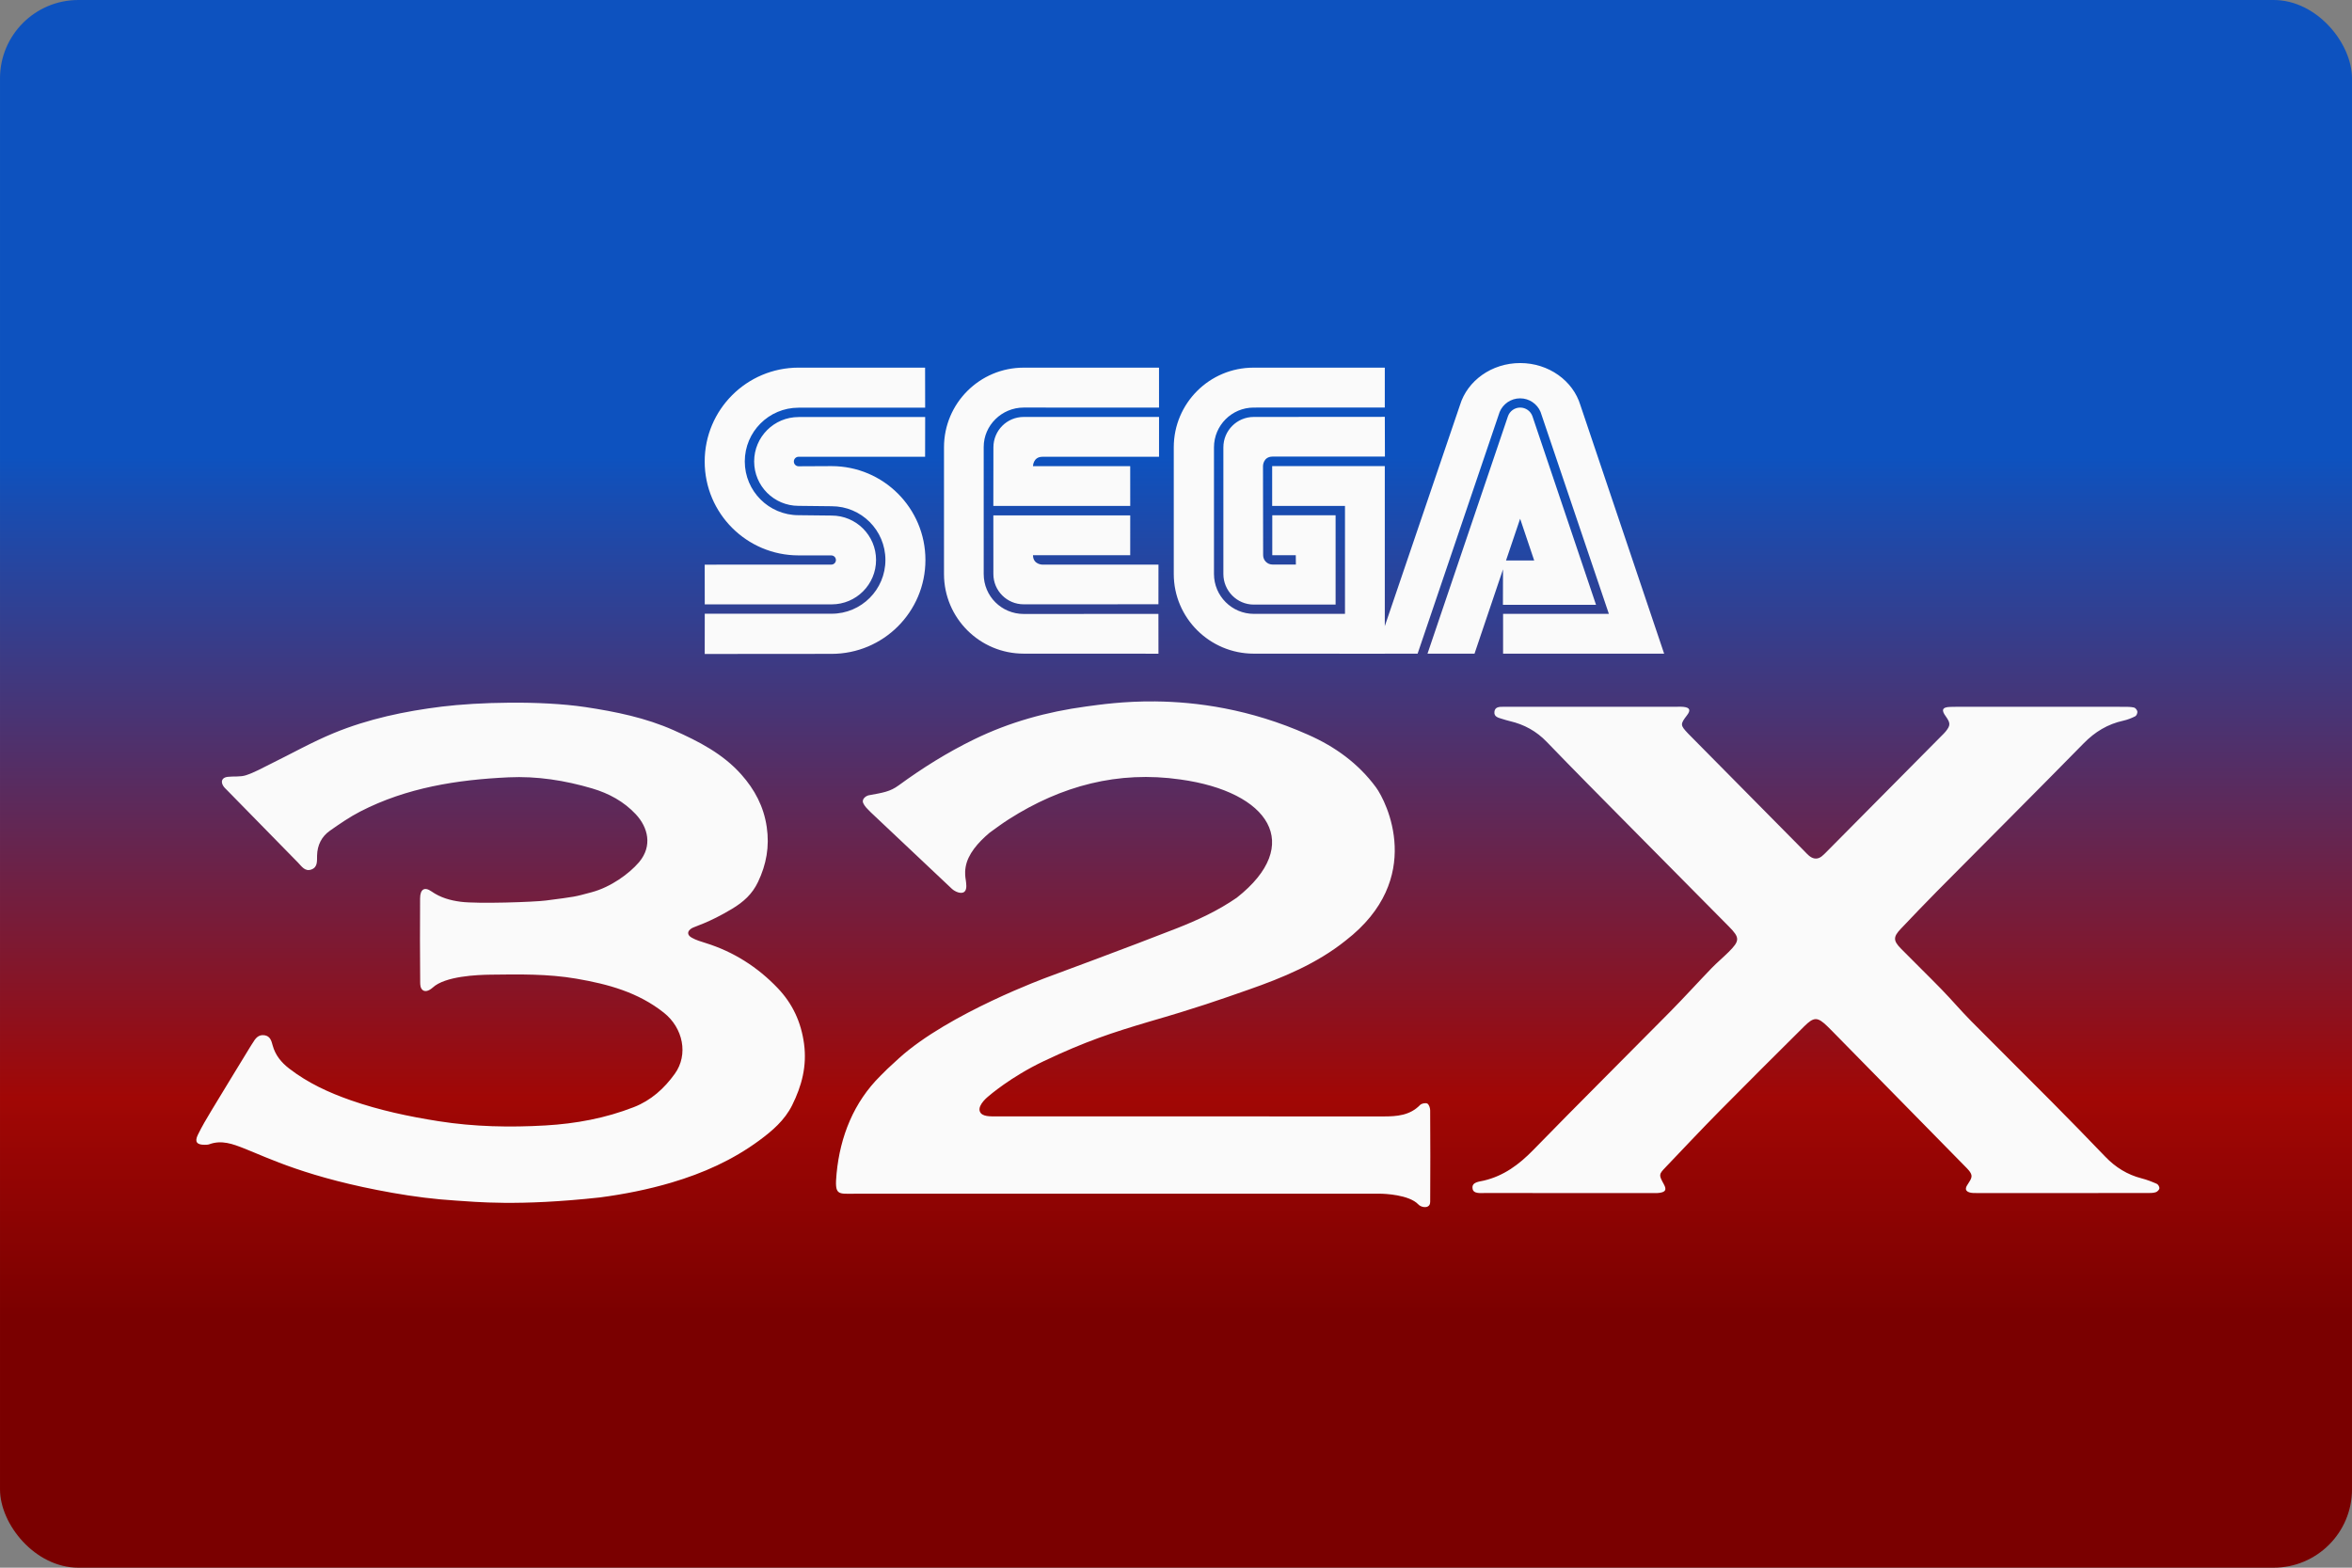 <svg width="480" height="320" version="1.1" viewBox="0 0 127 84.667" xmlns="http://www.w3.org/2000/svg" xmlns:xlink="http://www.w3.org/1999/xlink">
 <rect x="0" y="0" width="127" height="84.667" fill="#808080" stroke="none"/>
 <defs>
  <linearGradient id="a" x1="59.475" x2="59.475" y1="71.438" y2="24.654" gradientUnits="userSpaceOnUse">
   <stop stop-color="#7a0000" offset="0"/>
   <stop stop-color="#a10705" offset=".259"/>
   <stop stop-color="#0d52bf" offset="1"/>
  </linearGradient>
 </defs>
 <g stroke-linejoin="round">
  <rect width="127" height="84.667" ry="4.233" fill="url(#a)" stroke-linecap="square" stroke-width=".529" style="paint-order:stroke fill markers"/>
  <path transform="scale(.265)" d="m309.75 73.992c-5.841 0-10.763 3.623-12.262 8.555l-15.32 45.055v-32.604h-22.951v8.104h14.838v22.006l-18.568-0.002c-4.477 0-8.125-3.65-8.125-8.125v-25.816c0-4.473 3.627-8.102 8.104-8.102l26.701-0.008 0.002-8.125-26.766-0.002c-8.968 0-16.236 7.272-16.236 16.238v25.814c0 8.966 7.334 16.236 16.301 16.236l26.701 0.012v-0.008h6.684l16.715-49.262c0.684-1.63 2.291-2.775 4.17-2.775 1.875 0 3.479 1.135 4.164 2.76l13.924 41.164h-21.557v8.113h32.818l-17.07-50.664c-1.496-4.939-6.42-8.565-12.266-8.565zm-147.03 0.932c-10.567 0-19.133 8.566-19.133 19.135 0 10.565 8.565 19.131 19.133 19.131l6.67 0.006c0.517 0 0.936 0.419 0.936 0.938 0 0.516-0.418 0.934-0.936 0.934l-25.799 0.01 0.01 8.094h25.855c5 0 9.051-4.051 9.051-9.051 0-4.995-4.052-9.049-9.051-9.049l-6.742-0.074c-6.051 0-10.955-4.904-10.955-10.957 0-6.049 4.904-10.953 10.955-10.953l25.797-0.012-0.014-8.143-25.777-0.008zm45.867 0.004c-8.969 0-16.238 7.271-16.238 16.236v25.816c0 8.966 7.27 16.234 16.238 16.234l27.463 0.012-0.008-8.109-27.455 0.01c-4.476 0-8.148-3.587-8.148-8.146v-25.898c0-4.391 3.673-8.021 8.148-8.021l27.578 0.008-0.002-8.135-27.576-0.006zm101.17 8.135c-1.154 0-2.137 0.743-2.496 1.775l-16.393 48.383h9.58l5.807-17.188-0.016 7.223h18.967l-12.949-38.412c-0.356-1.034-1.343-1.781-2.5-1.781zm-27.588 1.891-26.701 0.02c-3.42 0-6.191 2.773-6.191 6.191v25.816c0 3.418 2.772 6.234 6.191 6.234h16.674v-18.197h-12.902v8.131h4.791l0.018 1.912-4.764-0.006c-1.052 0-1.906-0.854-1.906-1.906l-0.029-18.16s-0.005-1.893 1.914-1.934h22.928l-0.021-8.102zm-73.58 0.02c-3.422 0-6.17 2.773-6.17 6.191l-0.016 11.937h27.895l-0.006-8.094h-19.812s0.022-1.913 1.926-1.914h23.76l0.002-8.121h-27.578zm-45.873 0.02c-5 0-9.049 4.052-9.049 9.049 0 5 4.049 9.051 9.049 9.051l6.742 0.076c6.051 0 10.955 4.902 10.955 10.951 0 6.053-4.903 10.957-10.955 10.957h-25.855l-0.01 8.203 25.838-0.021c10.568 0 19.135-8.564 19.135-19.133 0-10.566-8.566-19.131-19.135-19.131l-6.709 0.033c-0.536 0-0.967-0.436-0.967-0.969 0-0.538 0.432-0.971 0.967-0.971l25.777 0.004 0.014-8.1h-25.797zm39.689 20.043 0.006 11.945c0 3.41 2.766 6.178 6.178 6.178l27.455-0.01 0.008-8.08h-23.646s-1.902-0.003-1.926-1.914h19.814l0.004-8.119h-27.893zm107.34 0.682 2.863 8.506h-5.74l2.877-8.506zm-74.322 37.229c-6.487-0.065-11.443 0.673-14.125 1.035-7.972 1.075-15.584 3.174-22.824 6.705-5.415 2.64-10.484 5.809-15.336 9.355-1.803 1.318-3.19 1.498-6.193 2.051-0.633 0.198-1.161 0.703-1.137 1.242 0.021 0.479 0.623 1.176 0.623 1.176 0 0 0.638 0.696 0.982 1.022 5.513 5.2 11.028 10.393 16.535 15.598 0.6 0.568 1.952 1.206 2.603 0.57 0.541-0.531 0.319-1.685 0.229-2.414-0.028-0.229-0.257-1.197-0.018-2.603 0.443-2.604 2.495-4.96 4.885-6.981 1.347-0.967 2.525-1.857 3.92-2.746 10.687-6.816 22.249-9.916 34.939-8.1 18.118 2.504 25.253 13.256 11.51 24.088-3.789 2.624-7.946 4.557-12.201 6.231-9.474 3.728-26.344 9.957-26.344 9.957 1e-5 0-20.161 7.353-30.281 16.523-2.389 2.165-2.736 2.524-3.781 3.588-5.457 5.392-8.219 12.374-8.945 19.889-0.444 4.594 0.207 4.148 3.83 4.148 35.646-0.003 71.285-0.002 106.93-0.002 0.791 0 5.88 0.182 7.771 2.178 0.52 0.548 1.474 0.686 1.924 0.426 0.298-0.173 0.493-0.387 0.498-0.986 0.036-6.163 0.035-12.463-0.006-18.627-0.003-0.479-0.245-1.194-0.592-1.367-0.362-0.182-1.163-0.015-1.465 0.297-2.08 2.138-4.72 2.33-7.443 2.33-26.317-0.002-52.635 0.003-78.951-0.014-1.094-0.003-2.953 0.116-3.326-1.051-0.431-1.344 1.797-3.062 1.797-3.062s4.466-3.923 11.27-7.15c8.554-4.058 13.918-5.797 21.393-8.021 9.844-2.845 14.26-4.422 20.275-6.523 7.031-2.455 13.987-5.341 19.814-10.018 16.302-12.597 8.299-28.37 6.178-31.246-3.586-4.86-8.343-8.303-13.891-10.736-11.832-5.261-22.704-6.676-31.045-6.76zm-131.53 0.258c-5.252 0.035-10.254 0.352-13.873 0.801-7.561 0.938-14.964 2.495-21.998 5.389-4.441 1.828-8.65 4.214-12.973 6.334-1.626 0.798-3.225 1.709-4.934 2.266-1.157 0.377-2.491 0.18-3.736 0.324-1.113 0.129-1.471 0.91-0.891 1.85 0.204 0.331 0.513 0.599 0.789 0.881 4.806 4.913 9.605 9.829 14.426 14.727 0.751 0.762 1.433 1.908 2.75 1.424 1.305-0.48 1.129-1.737 1.154-2.836 0.049-2.113 0.908-3.869 2.617-5.068 2.001-1.404 4.032-2.807 6.199-3.922 9.465-4.87 19.732-6.467 30.199-6.959 5.782-0.272 11.48 0.625 17.043 2.266 3.394 1.003 6.444 2.658 8.869 5.244 2.526 2.696 3.438 6.46 0.723 9.73-0.031 0.038-0.062 0.075-0.094 0.111-1.948 2.269-5.679 5.015-9.59 6.062-3.654 0.979-3.108 0.879-9.369 1.697-2.342 0.306-13.803 0.705-17.314 0.254-2.114-0.271-4.138-0.831-5.963-2.109-1.444-1.012-2.316-0.447-2.328 1.418-0.038 5.689-0.032 11.38 0.018 17.072 0.005 0.55 0.026 1.18 0.465 1.578 0.439 0.397 1.172 0.337 2.096-0.477 2.508-2.328 9.052-2.591 11.789-2.627 5.831-0.074 11.648-0.179 17.473 0.818 6.479 1.114 12.596 2.769 17.855 6.955 3.872 3.082 5.035 8.503 2.193 12.445-2.142 2.972-4.816 5.404-8.342 6.781-5.793 2.264-11.846 3.373-17.99 3.731-7.249 0.42-14.508 0.276-21.729-0.857-6.098-0.957-12.101-2.231-17.934-4.266-4.498-1.569-8.786-3.546-12.582-6.484-1.604-1.24-2.824-2.728-3.361-4.727-0.246-0.918-0.5-1.886-1.674-2.051-1.249-0.175-1.846 0.672-2.391 1.584-0.121 0.204-0.264 0.398-0.387 0.598-2.673 4.385-5.357 8.761-8.008 13.156-0.978 1.624-1.95 3.258-2.777 4.959-0.695 1.427-0.205 2.047 1.395 2.029 0.315-0.006 0.652 8e-4 0.939-0.105 2.516-0.922 4.779-0.063 7.094 0.846 4.845 1.901 12.917 6.001 30.273 9.061 4.264 0.753 8.592 1.309 12.91 1.572 3.936 0.241 12.527 1.195 29.346-0.646 4.919-0.65 9.777-1.613 14.57-3.029 6.439-1.906 12.447-4.592 17.84-8.562 2.667-1.961 5.201-4.125 6.731-7.201 1.964-3.951 3.031-7.97 2.424-12.518-0.594-4.44-2.362-8.195-5.348-11.328-4.088-4.293-8.991-7.425-14.699-9.207-0.975-0.304-1.98-0.599-2.856-1.102-0.973-0.557-0.933-1.332 0.021-1.912 0.6-0.367 3.411-1.076 8.154-3.92 2.418-1.45 4.175-3.047 5.35-5.514 1.706-3.581 2.363-7.229 1.773-11.221-0.614-4.165-2.446-7.599-5.174-10.672-3.775-4.252-8.712-6.767-13.768-9.02-5.731-2.554-11.853-3.795-18.027-4.729-4.619-0.682-10.119-0.93-15.371-0.895zm238.37 0.822c-0.277 0.002-0.554 0.014-0.83 0.014-5.613-8.4e-4 -11.224-0.002-16.836-0.002h-16.842c-0.474 0-0.948 0.003-1.424 0.002-0.813-0.002-1.726-0.001-1.83 1.039-0.103 1.022 0.824 1.198 1.574 1.43 0.528 0.163 1.056 0.332 1.594 0.457 2.917 0.682 5.394 2.042 7.504 4.232 5.481 5.689 11.052 11.29 16.604 16.91 6.829 6.916 13.678 13.81 20.512 20.723 2.255 2.275 2.245 2.897-0.098 5.221-1.121 1.111-2.338 2.126-3.436 3.26-2.844 2.951-5.596 5.992-8.475 8.908-9.273 9.391-18.639 18.687-27.852 28.137-2.89 2.965-6.011 5.295-10.098 6.252-0.911 0.214-2.46 0.28-2.283 1.562 0.086 1.228 1.775 0.954 2.783 0.957 11.224 0.034 22.445 0.021 33.668 0.02 0.556 0 1.118 0.032 1.658-0.047 1.245-0.178 1.47-0.658 0.873-1.75-1.046-1.911-1.045-2.004 0.332-3.445 3.653-3.826 7.272-7.683 10.986-11.447 5.718-5.796 11.496-11.537 17.268-17.275 1.998-1.988 2.73-1.963 4.725-0.035 0.341 0.328 0.676 0.666 1.008 1.004 9.026 9.183 18.055 18.367 27.066 27.564 0.54 0.547 1.228 1.205 1.305 1.875 0.07 0.631-0.538 1.365-0.922 2.01-0.458 0.767-0.178 1.213 0.561 1.424 0.447 0.128 0.937 0.117 1.408 0.117 11.618 0.005 23.239 0.007 34.857-0.002 0.547 0 1.122-0.002 1.635-0.164 0.314-0.1 0.703-0.482 0.746-0.779 0.041-0.289-0.243-0.806-0.516-0.928-1.005-0.444-2.046-0.852-3.109-1.121-2.919-0.747-5.339-2.259-7.416-4.43-3.608-3.763-7.248-7.495-10.92-11.195-5.454-5.498-10.967-10.937-16.414-16.445-2.05-2.074-3.939-4.308-5.973-6.4-2.744-2.825-5.578-5.563-8.336-8.375-1.569-1.605-1.565-2.374-0.018-4.002 2.447-2.576 4.903-5.15 7.398-7.674 9.956-10.05 19.968-20.043 29.875-30.139 2.303-2.347 4.898-3.923 8.084-4.619 0.84-0.184 1.663-0.513 2.432-0.898 0.255-0.127 0.47-0.666 0.422-0.973-0.05-0.31-0.402-0.749-0.693-0.812-0.681-0.15-1.407-0.143-2.113-0.143-11.382-0.007-22.765-0.002-34.146-0.002-0.396 0-0.796 0.009-1.182 0.02-1.767 0.044-1.767 0.758-0.9 1.928 0.962 1.373 0.988 1.826-0.043 3.107-0.247 0.307-0.539 0.579-0.818 0.859-7.732 7.802-15.464 15.604-23.197 23.402-0.389 0.394-0.771 0.8-1.201 1.145-0.773 0.623-1.615 0.613-2.4 0.047-0.45-0.319-0.816-0.746-1.205-1.141-7.833-7.921-15.667-15.842-23.496-23.764-0.055-0.056-0.111-0.112-0.164-0.17-1.597-1.689-1.61-1.883-0.207-3.709 0.785-1.023 0.592-1.554-0.658-1.703-0.273-0.033-0.549-0.038-0.826-0.035z" fill="#fafafa" stroke-linecap="round" stroke-width="6" style="paint-order:stroke markers fill"/>
 </g>
 <style type="text/css">.st0{fill:#FC0C18;}
	.st1{fill:#FC0C18;}</style>
</svg>
